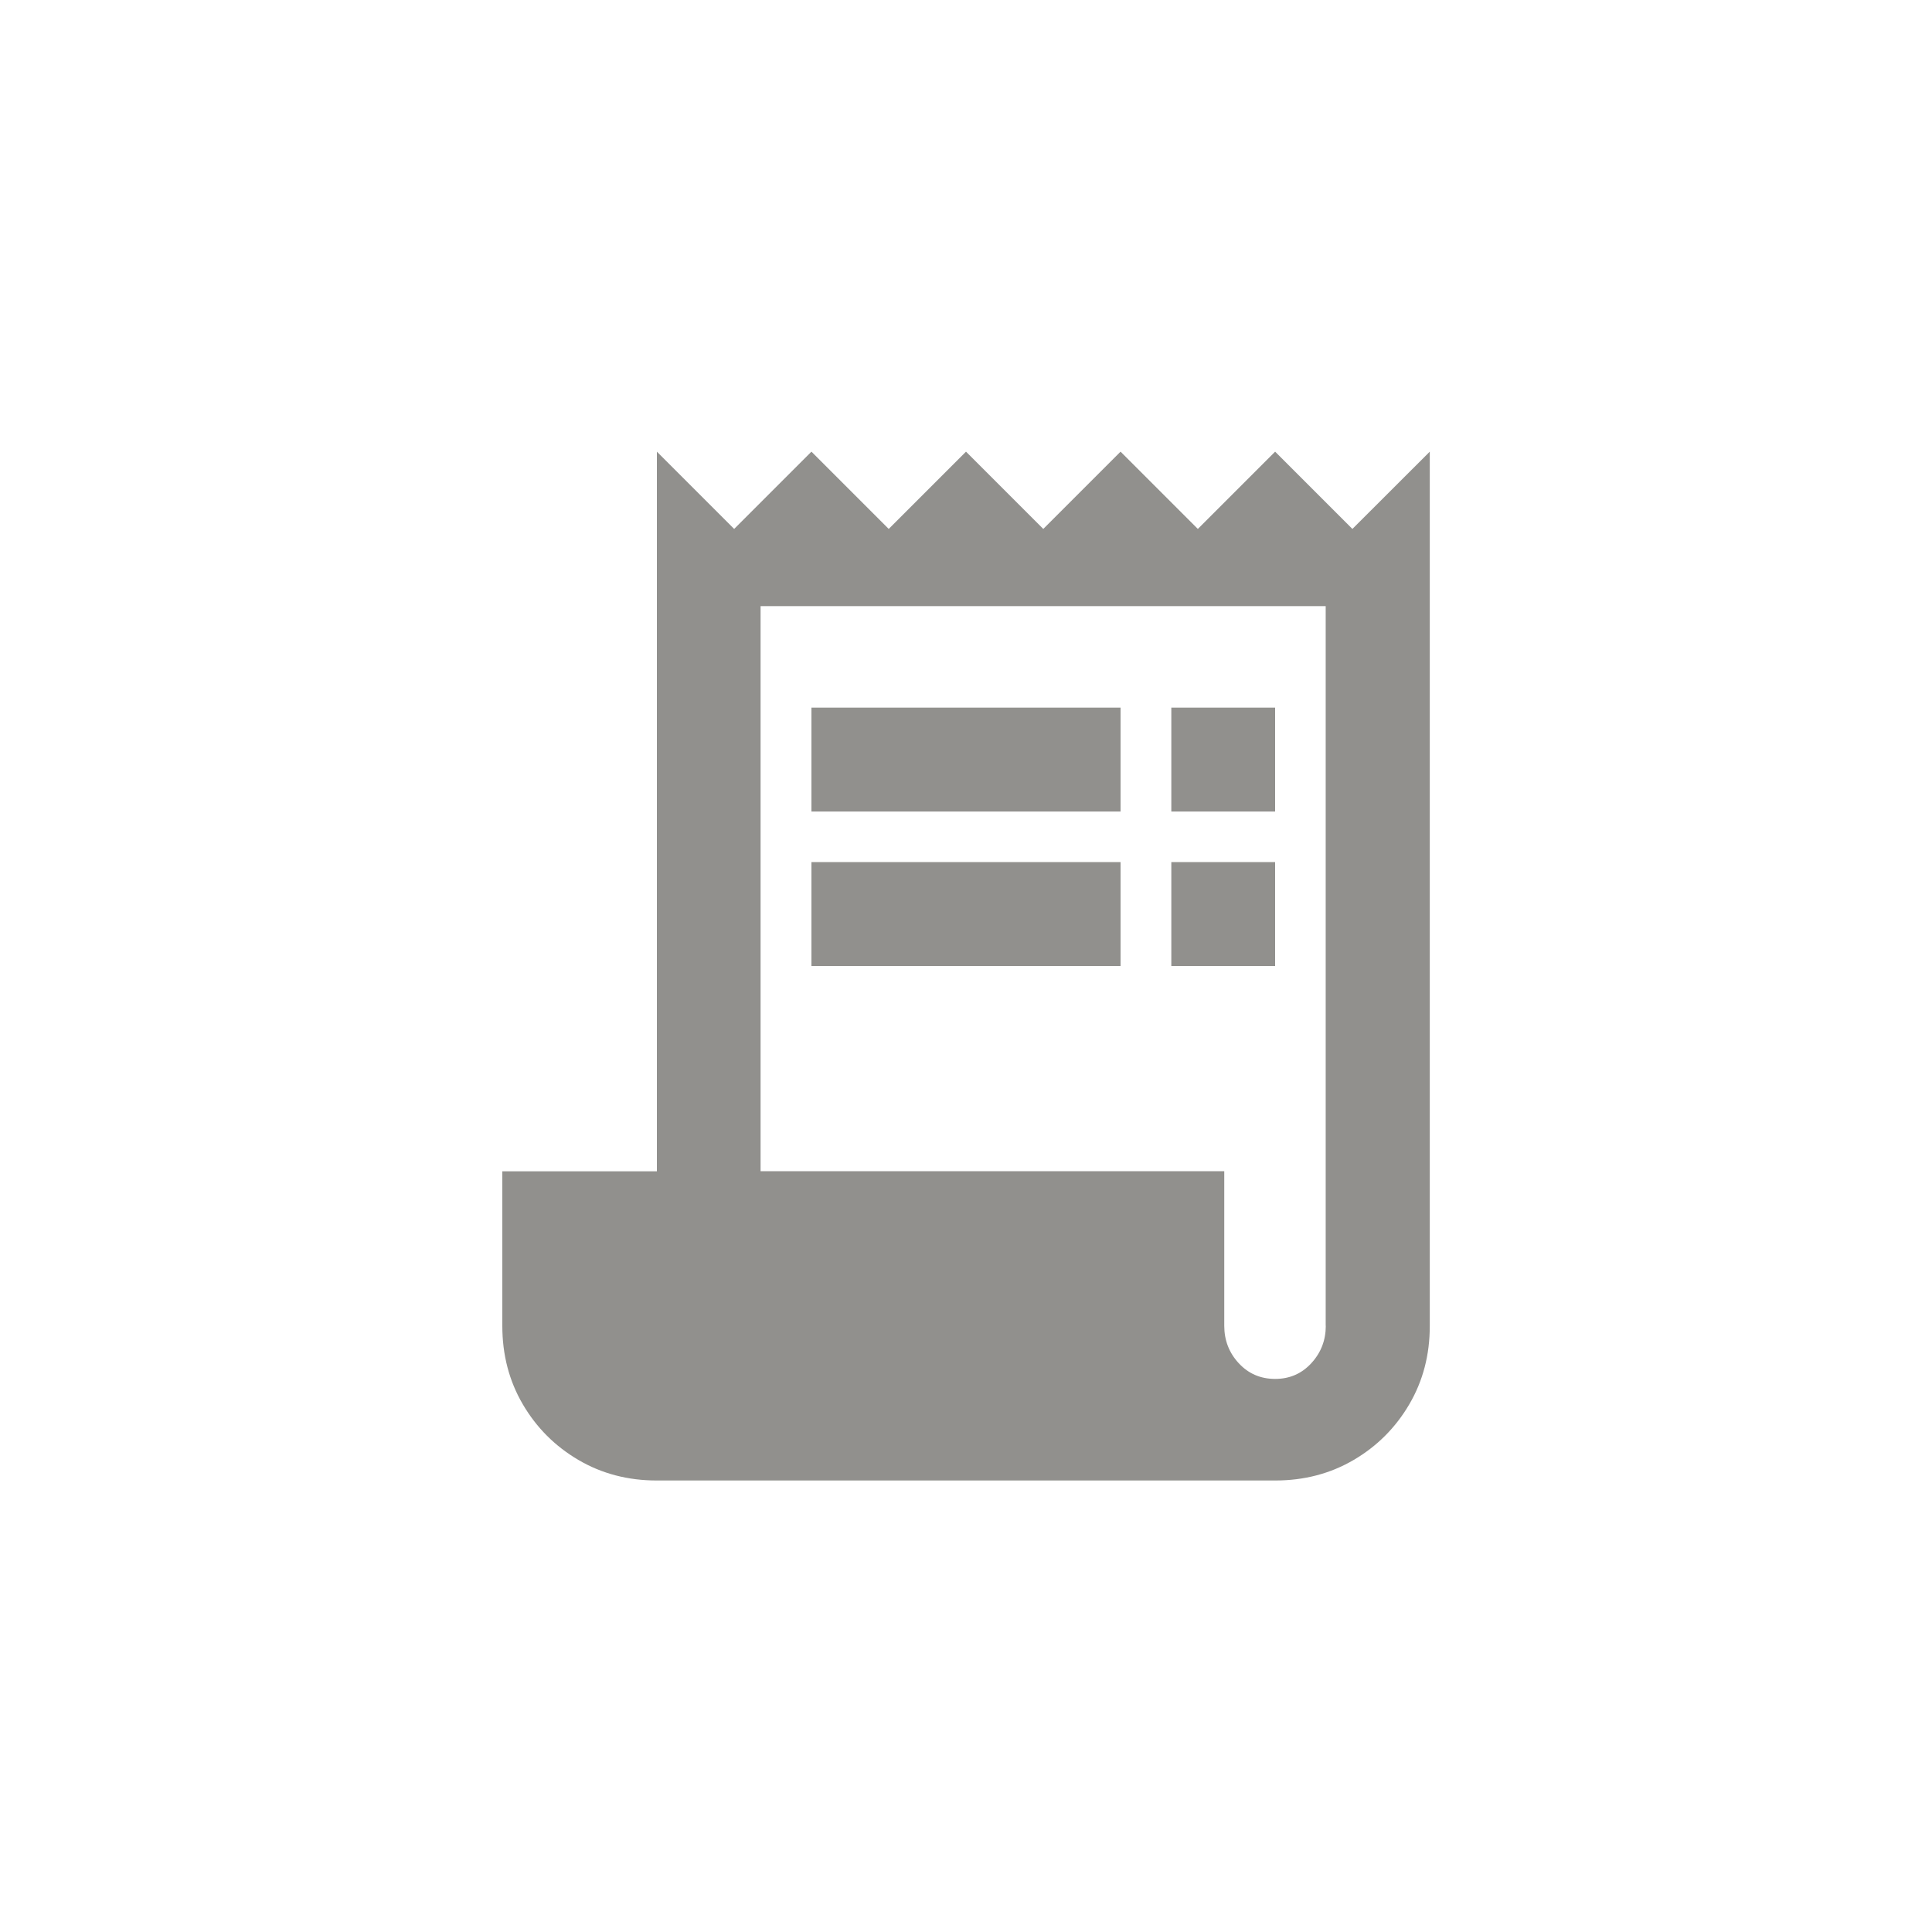 <!-- Generated by IcoMoon.io -->
<svg version="1.1" xmlns="http://www.w3.org/2000/svg" width="40" height="40" viewBox="0 0 40 40">
<title>mt-receipt_long</title>
<path fill="#91908d" d="M28 10.951l-1.6-1.6-1.6 1.6-1.6-1.6-1.6 1.6-1.6-1.6-1.6 1.6-1.6-1.6-1.6 1.6-1.6-1.6v14.9h-3.2v3.2q0 0.9 0.425 1.625t1.151 1.151 1.625 0.425h12.8q0.9 0 1.625-0.425t1.151-1.151 0.425-1.625v-18.1zM27.449 27.449q0 0.449-0.3 0.775t-0.751 0.325-0.751-0.325-0.3-0.775v-3.2h-9.6v-11.7h11.7v14.9zM16.8 14.651h6.4v2.151h-6.4v-2.151zM24.251 14.651h2.149v2.151h-2.149v-2.151zM16.8 17.849h6.4v2.151h-6.4v-2.151zM24.251 17.849h2.149v2.151h-2.149v-2.151z"></path>
</svg>
